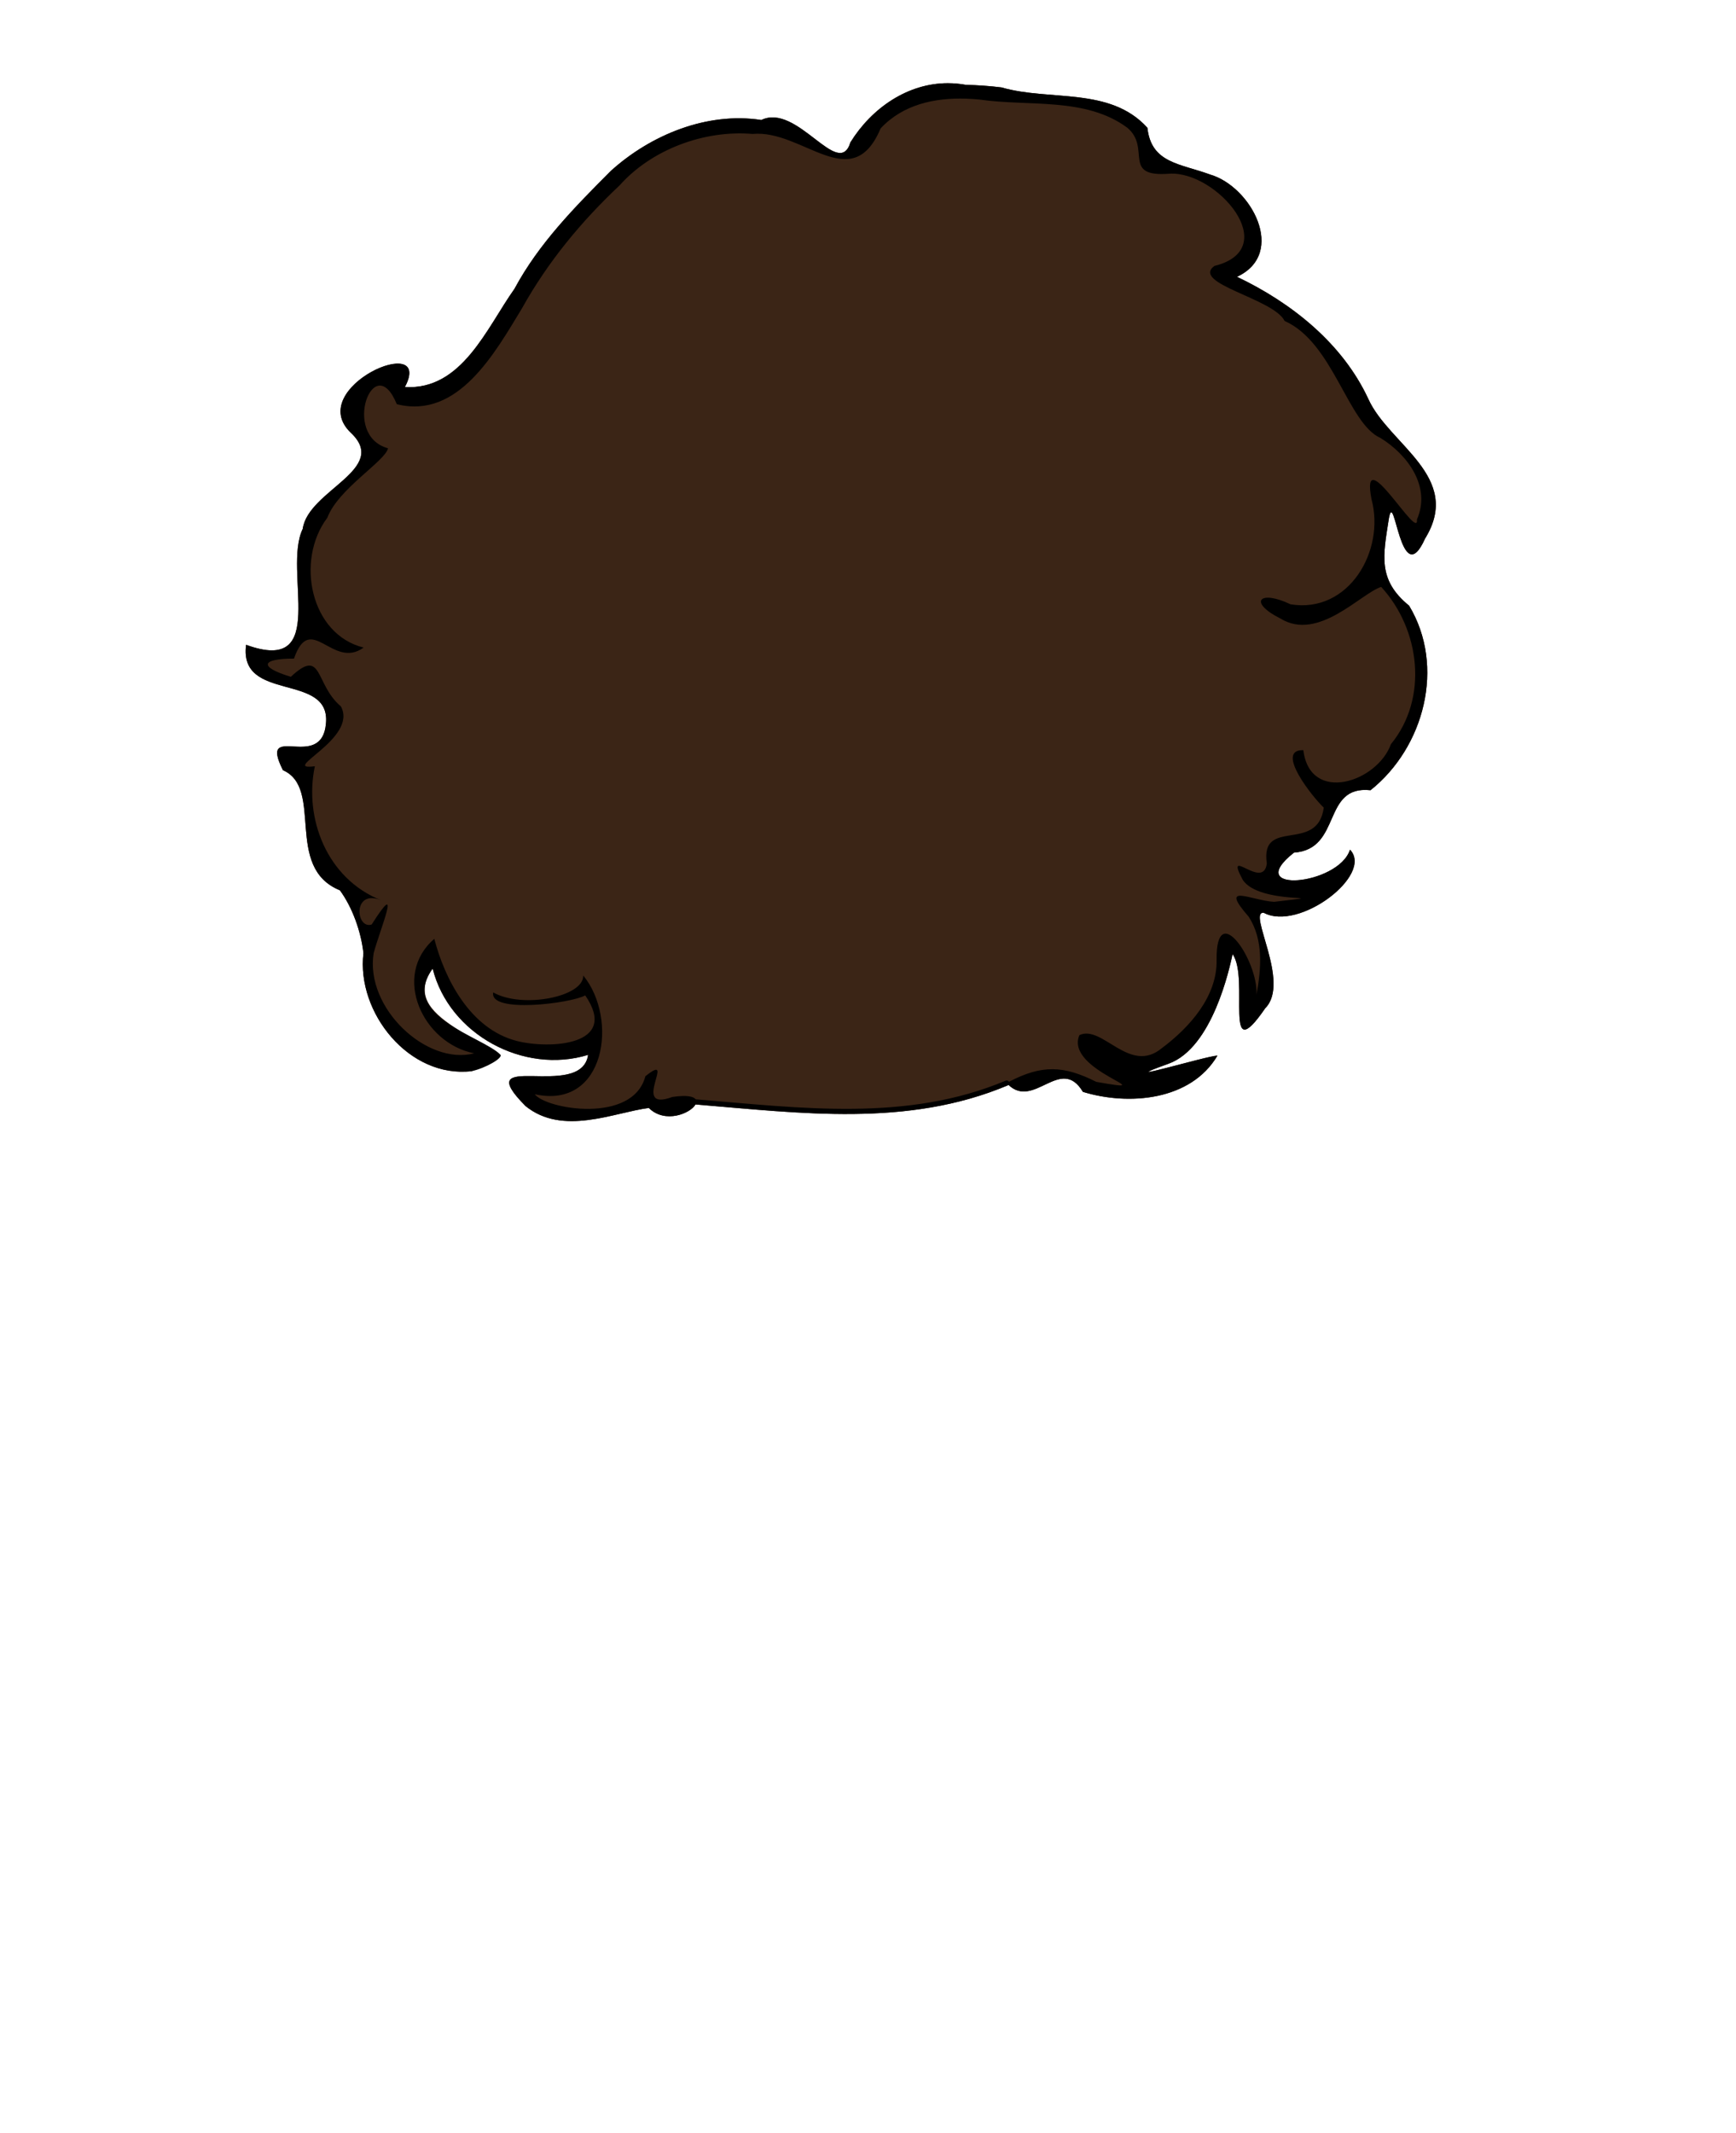 <?xml version="1.0" encoding="UTF-8" standalone="no"?>
<!-- Created with Inkscape (http://www.inkscape.org/) -->

<svg
   xmlns:dc="http://purl.org/dc/elements/1.1/"
   xmlns:cc="http://creativecommons.org/ns#"
   xmlns:rdf="http://www.w3.org/1999/02/22-rdf-syntax-ns#"
   xmlns:svg="http://www.w3.org/2000/svg"
   xmlns="http://www.w3.org/2000/svg"
   xmlns:sodipodi="http://sodipodi.sourceforge.net/DTD/sodipodi-0.dtd"
   xmlns:inkscape="http://www.inkscape.org/namespaces/inkscape"
   width="338.155mm"
   height="415.262mm"
   viewBox="0 0 338.155 415.262"
   version="1.1"
   id="svg8"
   inkscape:version="0.92.3 (2405546, 2018-03-11)"
   sodipodi:docname="Backhair01.svg">
  <defs
     id="defs2" />
  <sodipodi:namedview
     id="base"
     pagecolor="#ffffff"
     bordercolor="#666666"
     borderopacity="1.0"
     inkscape:pageopacity="0.0"
     inkscape:pageshadow="2"
     inkscape:zoom="0.49497475"
     inkscape:cx="507.3263"
     inkscape:cy="961.90876"
     inkscape:document-units="mm"
     inkscape:current-layer="layer1"
     showgrid="false"
     inkscape:window-width="1920"
     inkscape:window-height="1001"
     inkscape:window-x="-9"
     inkscape:window-y="-9"
     inkscape:window-maximized="1"
     inkscape:snap-global="true"
     fit-margin-top="0"
     fit-margin-left="0"
     fit-margin-right="0"
     fit-margin-bottom="0" />
  <g
     inkscape:label="Ebene 1"
     inkscape:groupmode="layer"
     id="layer1"
     transform="translate(1354.411,-270.583)"
     style="display:inline">
    <rect
       style="opacity:1;fill:none;fill-opacity:1;fill-rule:evenodd;stroke:none;stroke-width:1;stroke-linecap:round;stroke-linejoin:miter;stroke-miterlimit:4;stroke-dasharray:none;stroke-dashoffset:0;stroke-opacity:1;paint-order:stroke fill markers"
       id="rect1307-6"
       width="337.155"
       height="414.262"
       x="-1353.911"
       y="271.083"
       inkscape:label="Frame" />
    <path
       style="display:inline;fill:#3b2516;fill-opacity:1;stroke-width:1"
       d="m -1169.705,286.778 c -7.874,-0.025 -14.898,4.826 -19.046,11.504 -2.283,7.447 -10.343,-7.73 -17.36,-4.34 -10.578,-1.626 -21.556,2.898 -29.304,9.901 -7.039,7.056 -14.035,14.129 -18.786,22.973 -5.38,7.552 -10.228,19.79 -21.337,19.114 5.776,-10.932 -19.688,0.109 -10.545,8.897 7.61,7.122 -8.307,11.17 -9.359,18.713 -3.975,8.236 5.355,28.541 -11.03,22.575 -1.484,11.336 16.49,5.268 15.555,15.298 -0.817,9.585 -13.258,-0.614 -8.382,9.11 8.058,3.525 0.133,18.907 11.095,23.387 2.388,3.237 4.125,7.995 4.586,12.236 -1.38,11.564 8.909,24.423 21.106,22.969 11.003,-6.05 -15.721,-8.826 -7.62,-19.968 3.204,12.802 17.721,20.662 30.279,16.798 -1.31,9.079 -23.449,-1.386 -12.193,9.962 7.249,5.879 17.155,1.268 24.016,0.374 3.169,3.134 8.124,1.055 9.098,-0.68 20.508,1.679 41.259,4.497 60.803,-3.709 0.059,-0.024 0.113,-0.058 0.158,-0.102 5,4.776 10.18,-5.817 14.5,1.358 8.902,2.73 21.024,1.73 26.212,-7.061 -2.088,0.051 -21.483,5.872 -9.578,1.598 8.65,-3.05 11.97,-18.83 12.522,-21.349 3.387,4.722 -2.019,22.719 6.368,10.522 5.008,-5.027 -3.562,-18.89 -0.302,-18.575 6.922,3.702 21.474,-7.427 16.806,-12.286 -2.259,7.008 -21.15,8.648 -10.911,0.576 9.409,-0.672 5.369,-13.162 14.907,-12.149 10.455,-8.317 14.639,-24.121 7.516,-35.929 -6.21,-5.05 -5.032,-9.85 -3.954,-16.883 1.099,-6.557 2.263,14.495 7.067,3.819 7.448,-12.069 -7.068,-18.284 -11.064,-27.2 -5.033,-10.829 -14.973,-18.713 -25.57,-23.76 9.783,-4.566 2.744,-17.581 -5.217,-19.901 -5.924,-2.183 -11.473,-2.187 -12.241,-9.115 -7.282,-8.035 -18.965,-5.121 -28.408,-7.851 -2.311,-0.288 -4.641,-0.449 -6.965,-0.506 -1.153,-0.211 -2.296,-0.314 -3.421,-0.318 z"
       id="path1231"
       inkscape:connector-curvature="0"
       inkscape:label="Hinterhaar" />
    <path
       id="path1229-4"
       style="fill:#000000;stroke-width:1"
       d="m -1166.223,289.792 c 0.869,0.028 1.735,0.086 2.594,0.169 9.528,1.403 20.657,-0.536 28.795,5.481 4.754,3.978 -1.204,9.685 8.2,8.959 9.199,-0.581 22.306,14.611 8.773,17.957 -4.631,3.431 11.546,6.345 13.672,10.705 9.484,4.185 12.321,19.982 18.665,22.774 5.3,3.256 9.919,9.496 7.12,15.87 0.434,4.627 -11.099,-15.754 -8.855,-3.945 2.713,10.013 -4.408,22.332 -15.774,20.466 -6.081,-2.912 -8.287,-0.401 -1.964,2.767 7.381,4.559 15.666,-4.895 19.628,-6.153 7.588,8.245 9.241,21.671 1.894,30.621 -2.669,7.4 -15.749,11.692 -17.062,1.162 -5.683,-0.151 1.976,9.348 3.983,11.184 -1.203,9.004 -12.414,1.768 -11.093,10.861 -0.642,5.412 -8.364,-3.691 -4.72,3.144 3.173,5.139 19.586,2.726 6.137,4.339 -4.53,-0.265 -10.854,-3.849 -4.943,2.904 2.91,4.502 2.442,10.094 1.518,15.168 0.338,-6.653 -7.905,-18.773 -7.776,-6.818 0.173,7.141 -5.261,13.194 -10.64,17.213 -6.325,5.279 -11.621,-4.642 -16.084,-2.514 -2.996,7.022 17.431,11.602 3.279,9.091 -6.323,-3.194 -10.606,-3.36 -17.001,-0.004 -0.09,-0.17 -0.27,-0.272 -0.462,-0.264 v 0 c -0.062,0.003 -0.123,0.016 -0.18,0.041 -19.25,8.083 -39.822,5.312 -60.38,3.632 -0.415,-0.576 -1.784,-0.873 -4.569,-0.454 -8.368,3.105 1.147,-9.157 -5.231,-4.039 -2.46,9.359 -19.392,6.402 -21.542,3.502 13.79,3.04 16.318,-14.752 9.435,-23.117 0.162,4.157 -11.864,6.513 -17.533,3.294 -0.832,4.18 15.333,2.108 17.921,0.574 6.755,9.819 -6.934,10.492 -13.294,8.884 -9.205,-2.338 -14.134,-12.283 -16.1,-19.891 -8.339,7.171 -2.252,20.341 7.776,22.29 -9.272,2.407 -21.28,-8.829 -19.598,-19.469 1.219,-4.641 5.707,-15.181 -0.382,-5.606 -3.15,0.992 -3.762,-7.089 1.921,-4.692 -10.703,-4.215 -15.117,-16.04 -12.987,-26.122 -7.18,0.948 8.514,-5.356 5.07,-11.656 -5.136,-4.308 -3.469,-11.614 -9.747,-5.758 -6.407,-1.932 -5.717,-3.553 0.612,-3.54 3.231,-9.312 7.5,2.257 13.571,-2.15 -10.367,-2.539 -13.332,-16.982 -7.073,-25.281 2.101,-5.62 11.302,-11.017 11.82,-13.516 -9.168,-2.495 -2.744,-19.494 1.708,-8.586 11.969,3.021 19.168,-10.08 24.395,-18.677 5.023,-9.015 11.491,-16.85 19.006,-23.919 6.245,-7.009 16.512,-10.814 25.888,-10.014 9.811,-0.919 19.355,12.211 24.956,-1.079 4.382,-4.696 10.57,-5.982 16.652,-5.787 z m -3.482,-3.014 c -7.874,-0.025 -14.898,4.826 -19.046,11.504 -2.283,7.447 -10.343,-7.73 -17.36,-4.34 -10.578,-1.626 -21.556,2.898 -29.304,9.901 -7.039,7.056 -14.035,14.129 -18.786,22.973 -5.38,7.552 -10.228,19.79 -21.337,19.114 5.776,-10.932 -19.688,0.109 -10.545,8.897 7.61,7.122 -8.307,11.17 -9.359,18.713 -3.975,8.236 5.355,28.541 -11.03,22.575 -1.484,11.336 16.49,5.268 15.555,15.298 -0.817,9.585 -13.258,-0.614 -8.382,9.11 8.058,3.525 0.133,18.907 11.095,23.387 2.388,3.237 4.125,7.995 4.586,12.236 -1.38,11.564 8.909,24.423 21.106,22.969 2.641,-0.58 6.196,-2.577 5.555,-3.227 -3.45,-3.501 -19.873,-7.529 -13.176,-16.741 3.204,12.802 17.721,20.662 30.279,16.798 -1.31,9.079 -23.449,-1.386 -12.193,9.962 7.249,5.879 17.155,1.268 24.016,0.374 3.169,3.134 8.124,1.055 9.098,-0.68 20.508,1.679 41.259,4.497 60.803,-3.709 0.059,-0.024 0.113,-0.058 0.158,-0.102 5,4.776 10.18,-5.817 14.5,1.358 8.902,2.73 21.024,1.73 26.212,-7.061 -2.088,0.051 -21.483,5.872 -9.578,1.598 8.65,-3.05 11.97,-18.83 12.522,-21.349 3.387,4.722 -2.019,22.719 6.368,10.522 5.008,-5.027 -3.562,-18.89 -0.302,-18.575 6.922,3.702 21.474,-7.427 16.806,-12.286 -2.259,7.008 -21.15,8.648 -10.911,0.576 9.409,-0.672 5.369,-13.162 14.907,-12.149 10.455,-8.317 14.639,-24.121 7.516,-35.929 -6.21,-5.05 -5.032,-9.85 -3.954,-16.883 1.099,-6.557 2.263,14.495 7.067,3.819 7.448,-12.069 -7.068,-18.284 -11.064,-27.2 -5.033,-10.829 -14.973,-18.713 -25.57,-23.76 9.783,-4.566 2.744,-17.581 -5.217,-19.901 -5.924,-2.183 -11.473,-2.187 -12.241,-9.115 -7.282,-8.035 -18.965,-5.121 -28.408,-7.851 -2.311,-0.288 -4.641,-0.449 -6.965,-0.506 -1.153,-0.211 -2.296,-0.314 -3.421,-0.318 z"
       inkscape:connector-curvature="0"
       inkscape:label="Kontur_Hinterhaar"
       sodipodi:nodetypes="cccccccccccccccccccccccccccccccccccccccccccccccccccccccccccccccccccccscccccccccccccccccccccccccc" />
  </g>
</svg>
